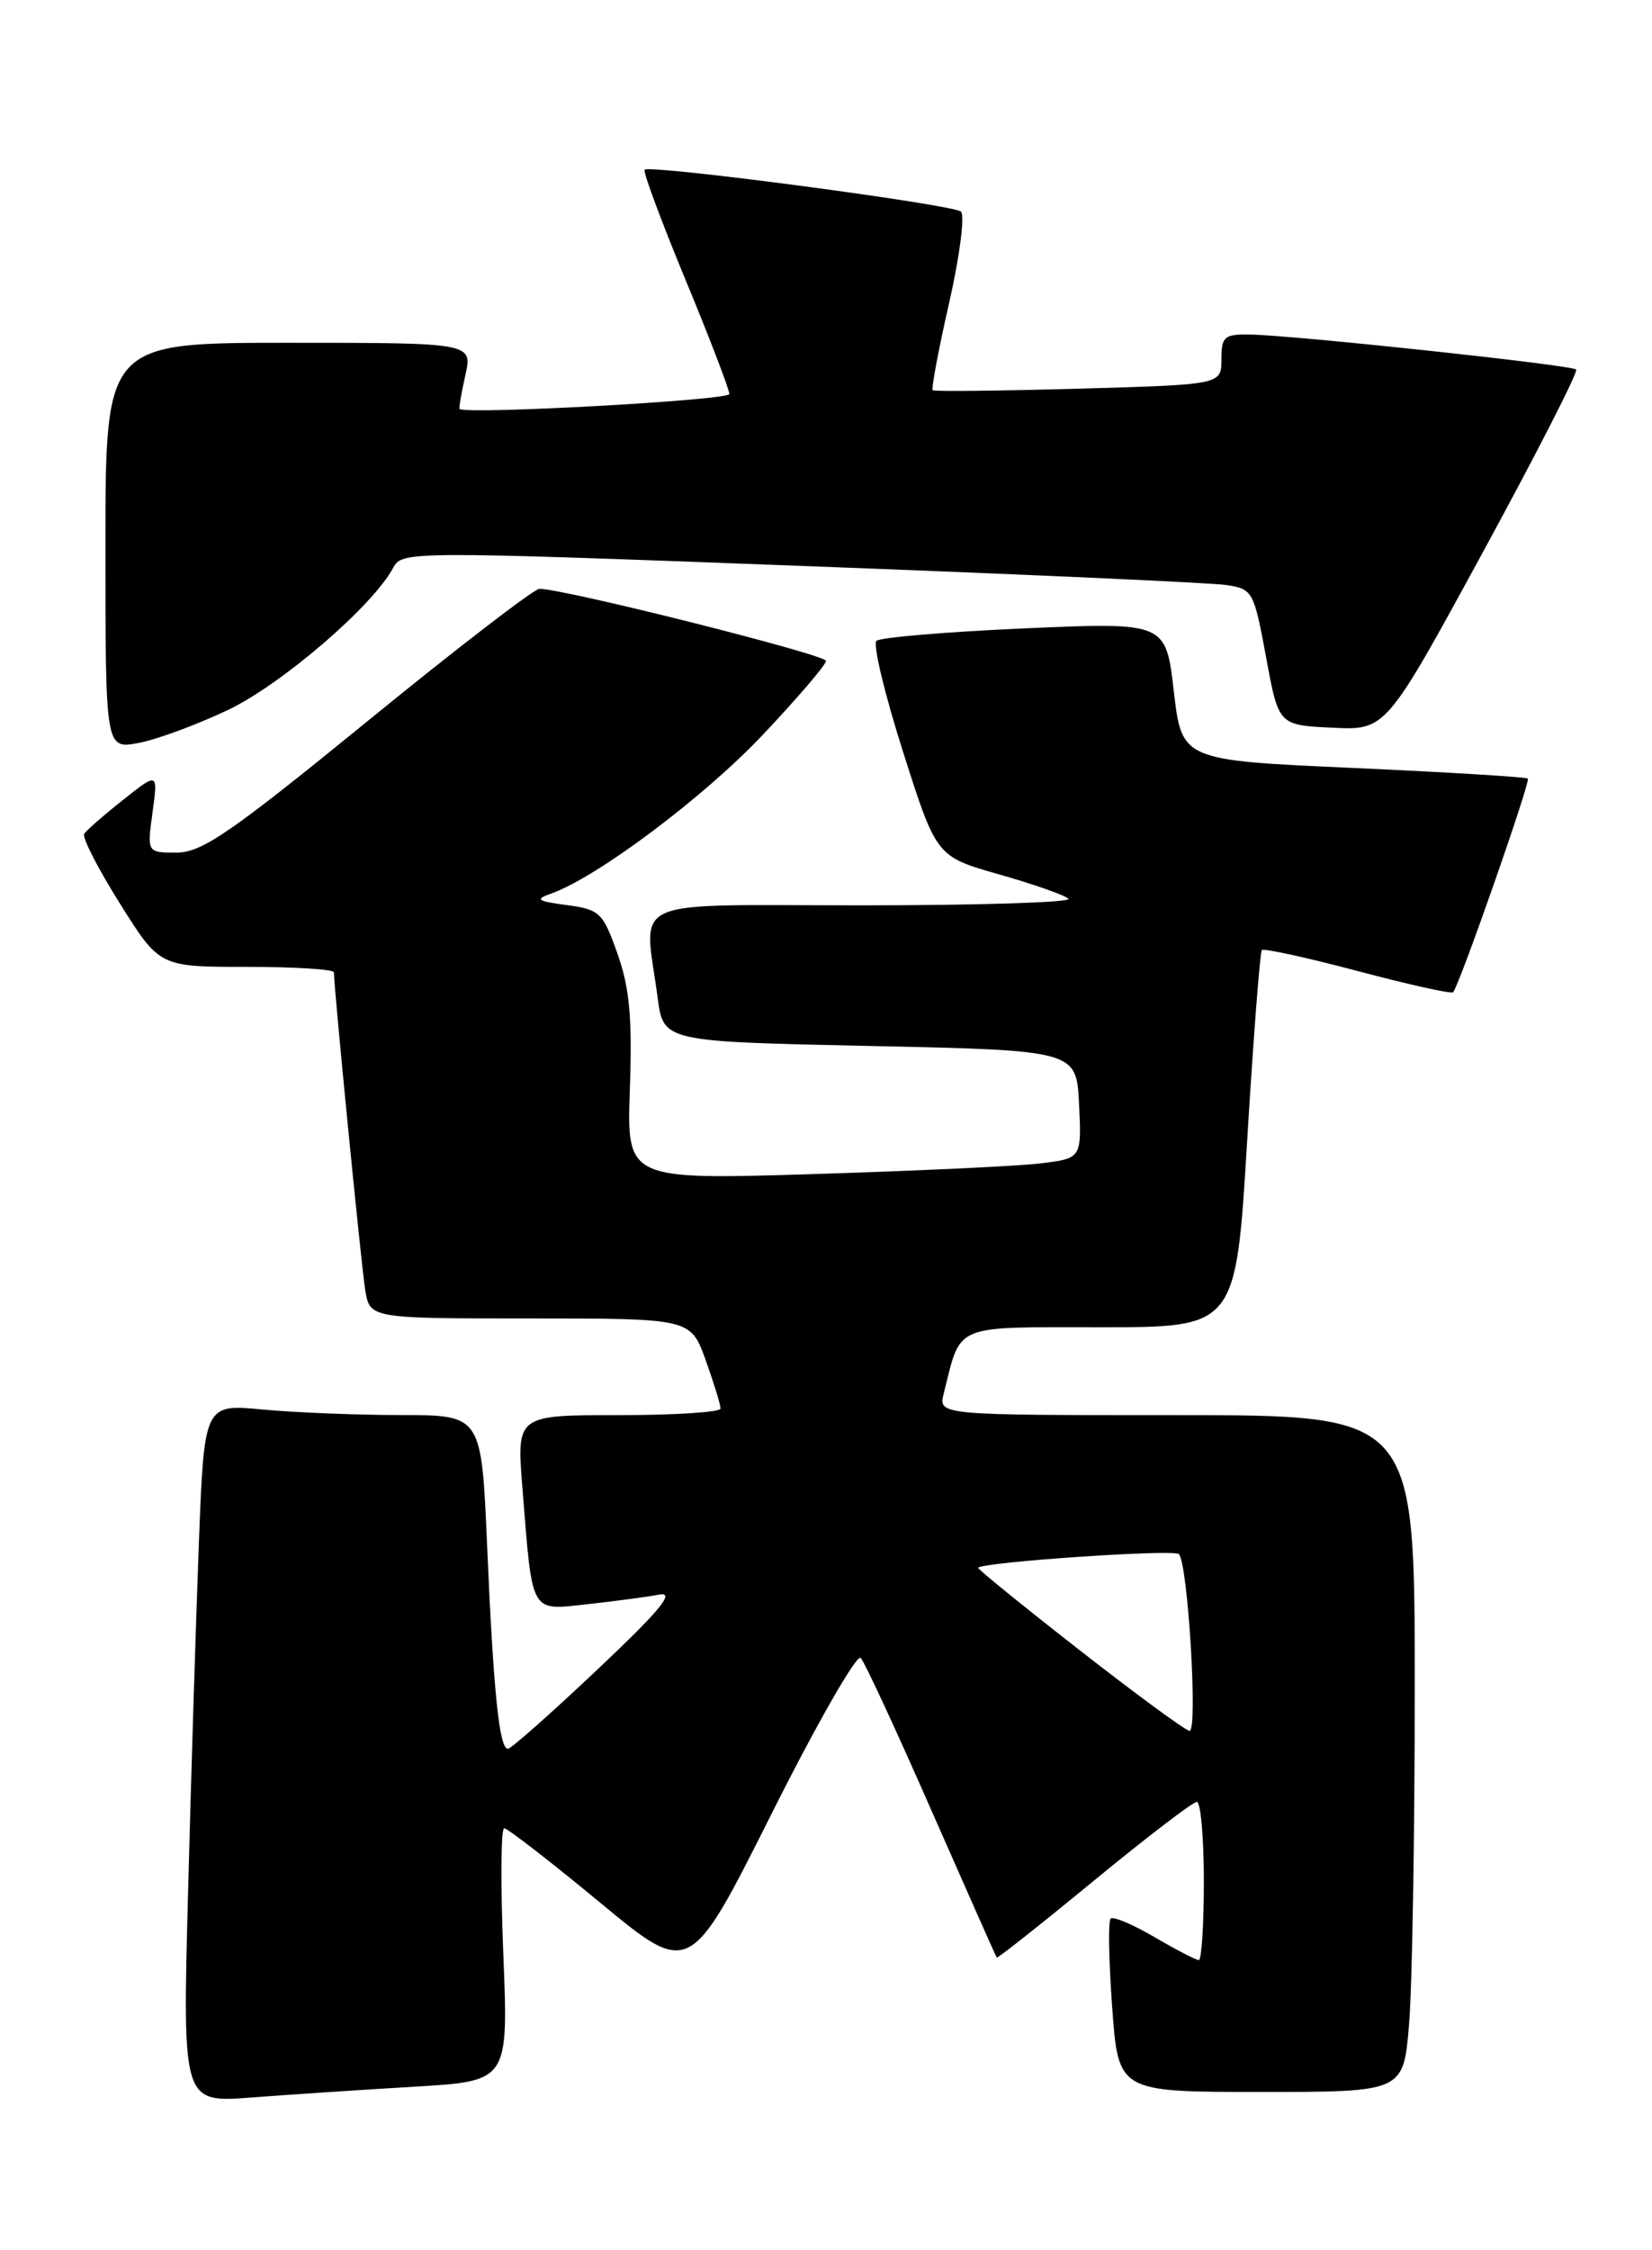 <?xml version="1.0" encoding="UTF-8" standalone="no"?>
<!DOCTYPE svg PUBLIC "-//W3C//DTD SVG 1.1//EN" "http://www.w3.org/Graphics/SVG/1.1/DTD/svg11.dtd" >
<svg xmlns="http://www.w3.org/2000/svg" xmlns:xlink="http://www.w3.org/1999/xlink" version="1.1" viewBox="0 0 188 256">
 <g >
 <path fill="currentColor"
d=" M 47.18 237.40 C 57.86 236.77 57.86 236.77 57.28 222.39 C 56.96 214.47 57.00 208.00 57.38 208.00 C 57.75 208.00 62.66 211.80 68.28 216.45 C 78.50 224.91 78.50 224.91 87.82 206.32 C 92.95 196.10 97.51 188.14 97.95 188.62 C 98.40 189.10 102.03 196.93 106.01 206.00 C 110.00 215.07 113.34 222.60 113.43 222.71 C 113.52 222.83 118.50 218.89 124.49 213.96 C 130.49 209.03 135.75 205.00 136.20 205.00 C 136.64 205.00 137.00 209.05 137.00 214.00 C 137.00 218.95 136.74 223.00 136.43 223.00 C 136.11 223.00 133.84 221.82 131.38 220.38 C 128.92 218.94 126.67 217.99 126.39 218.28 C 126.10 218.57 126.18 223.12 126.57 228.40 C 127.27 238.00 127.27 238.00 143.49 238.00 C 159.71 238.00 159.71 238.00 160.35 230.35 C 160.71 226.14 161.00 208.82 161.00 191.85 C 161.00 161.00 161.00 161.00 133.89 161.00 C 106.78 161.00 106.78 161.00 107.40 158.54 C 109.41 150.52 108.27 151.00 125.30 151.00 C 140.65 151.00 140.65 151.00 141.93 129.75 C 142.64 118.06 143.39 108.32 143.60 108.09 C 143.81 107.87 148.72 108.94 154.52 110.48 C 160.32 112.02 165.20 113.10 165.37 112.89 C 166.14 111.93 174.21 88.88 173.87 88.58 C 173.67 88.40 164.72 87.85 154.00 87.37 C 134.50 86.50 134.50 86.50 133.58 78.64 C 132.67 70.79 132.67 70.79 116.58 71.49 C 107.74 71.88 100.16 72.52 99.74 72.91 C 99.32 73.31 100.68 78.99 102.77 85.54 C 106.56 97.45 106.56 97.45 113.70 99.48 C 117.62 100.59 121.17 101.84 121.59 102.25 C 122.00 102.66 111.46 103.00 98.17 103.00 C 70.82 103.00 73.30 101.88 74.84 113.50 C 75.50 118.50 75.50 118.50 99.00 119.00 C 122.50 119.50 122.50 119.50 122.80 125.65 C 123.09 131.80 123.09 131.80 118.30 132.37 C 115.66 132.68 104.01 133.22 92.41 133.58 C 71.32 134.22 71.32 134.22 71.68 123.86 C 71.96 115.80 71.65 112.39 70.27 108.50 C 68.61 103.81 68.25 103.47 64.50 102.97 C 61.11 102.52 60.84 102.32 62.70 101.67 C 67.89 99.85 80.04 90.75 86.75 83.66 C 90.74 79.44 94.00 75.63 94.00 75.19 C 94.00 74.48 64.17 66.98 61.38 66.99 C 60.77 67.00 51.99 73.75 41.88 82.00 C 26.26 94.74 22.99 96.99 20.11 97.00 C 16.73 97.00 16.73 97.00 17.36 92.42 C 17.98 87.85 17.98 87.85 14.01 91.00 C 11.82 92.73 9.83 94.47 9.58 94.87 C 9.33 95.27 11.16 98.84 13.65 102.80 C 18.16 110.00 18.16 110.00 28.08 110.00 C 33.54 110.00 38.00 110.28 38.00 110.62 C 38.00 112.41 41.11 143.97 41.56 146.75 C 42.09 150.00 42.09 150.00 60.35 150.00 C 78.60 150.00 78.60 150.00 80.31 154.75 C 81.24 157.36 82.01 159.84 82.00 160.25 C 82.00 160.66 76.78 161.00 70.40 161.00 C 58.79 161.00 58.79 161.00 59.45 169.25 C 60.61 183.83 60.27 183.22 66.84 182.51 C 69.95 182.17 73.62 181.68 75.00 181.42 C 76.89 181.06 75.20 183.13 68.00 189.93 C 62.77 194.87 58.19 198.93 57.81 198.96 C 56.82 199.02 56.15 192.50 55.43 175.75 C 54.79 161.00 54.79 161.00 45.65 160.99 C 40.62 160.99 33.52 160.70 29.87 160.36 C 23.24 159.73 23.24 159.73 22.63 175.62 C 22.30 184.35 21.74 202.24 21.40 215.36 C 20.77 239.23 20.77 239.23 28.63 238.63 C 32.96 238.30 41.31 237.75 47.18 237.40 Z  M 25.93 80.78 C 32.05 77.87 42.43 68.94 44.75 64.59 C 45.74 62.71 46.55 62.70 91.13 64.38 C 116.08 65.32 137.89 66.30 139.58 66.56 C 142.56 67.01 142.70 67.28 144.08 74.76 C 145.50 82.50 145.50 82.50 151.61 82.79 C 157.72 83.09 157.72 83.09 168.77 62.79 C 174.85 51.63 179.62 42.29 179.37 42.04 C 178.87 41.53 147.37 38.15 142.25 38.06 C 139.32 38.01 139.00 38.29 139.00 40.88 C 139.00 43.76 139.00 43.76 122.75 44.22 C 113.81 44.47 106.34 44.55 106.15 44.40 C 105.96 44.26 106.80 39.79 108.01 34.47 C 109.22 29.16 109.82 24.48 109.35 24.07 C 108.42 23.26 73.97 18.70 73.36 19.31 C 73.15 19.51 75.24 25.13 77.99 31.78 C 80.75 38.44 83.00 44.31 83.00 44.83 C 83.00 45.53 53.62 47.16 52.31 46.54 C 52.20 46.49 52.49 44.77 52.95 42.72 C 53.79 39.00 53.79 39.00 32.89 39.00 C 12.00 39.00 12.00 39.00 12.00 62.11 C 12.00 85.22 12.00 85.22 15.75 84.53 C 17.81 84.15 22.39 82.46 25.93 80.78 Z  M 122.80 187.69 C 116.37 182.67 111.20 178.47 111.31 178.36 C 111.96 177.70 133.62 176.23 134.16 176.81 C 135.19 177.90 136.34 197.01 135.37 196.92 C 134.89 196.87 129.24 192.72 122.80 187.69 Z "/>
</g>
</svg>